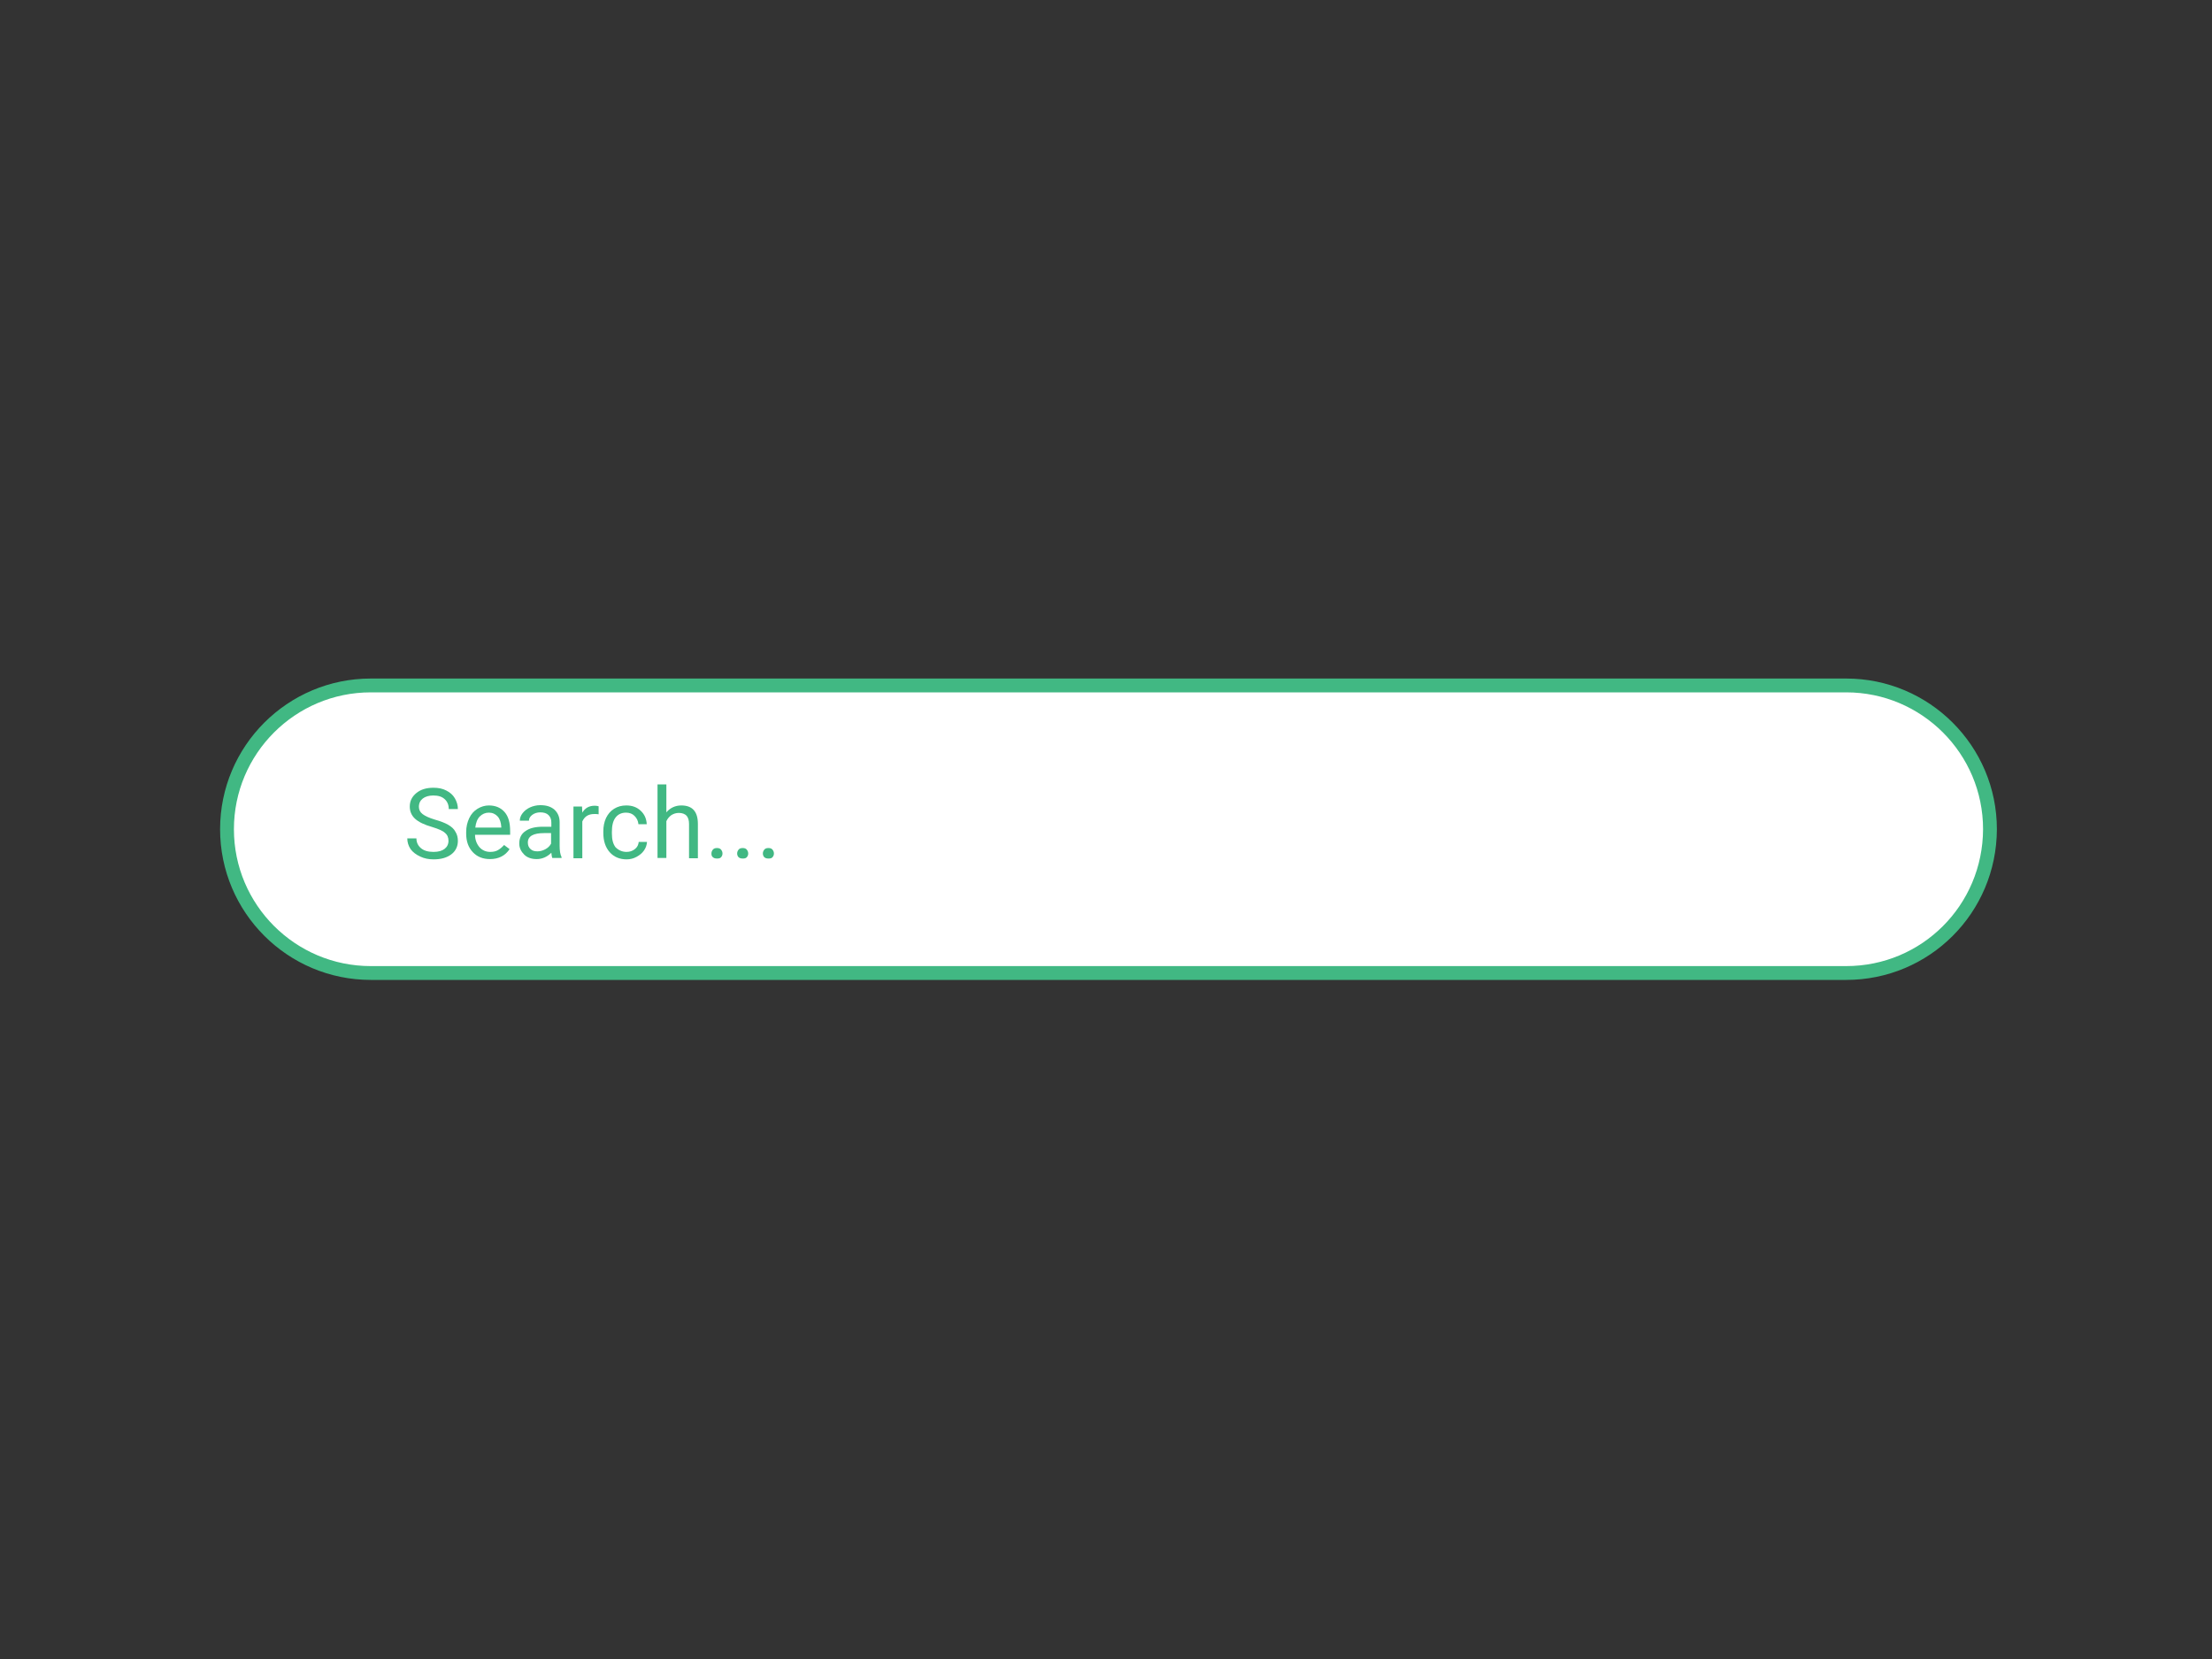 <?xml version="1.0" encoding="utf-8"?><!--Generator: Adobe Illustrator 23.0.1, SVG Export Plug-In . SVG Version: 6.00 Build 0)--><svg version="1.1" id="Calque_1" xmlns="http://www.w3.org/2000/svg" xmlns:xlink="http://www.w3.org/1999/xlink" x="0px" y="0px" viewBox="0 0 800 600" style="enable-background:new 0 0 800 600" xml:space="preserve"><rect x="0" y="0" width="800" height="600" fill="#333333" stroke="none"/><style type="text/css">.st0{fill:#FFFFFF;stroke:#41B883;stroke-width:5;stroke-miterlimit:10;}
	.st1{fill:#41B883;}</style><path class="st0" d="M667.7,351.9H134.1c-28.7,0-52-23.3-52-52l0,0c0-28.7,23.3-52,52-52h533.6c28.7,0,52,23.3,52,52l0,0
	C719.6,328.8,696.4,351.9,667.7,351.9z"/><g><path class="st1" d="M156.3,299.1c-2.8-0.8-4.9-1.8-6.2-3s-1.9-2.7-1.9-4.4c0-2,0.8-3.6,2.4-4.9c1.6-1.3,3.6-1.9,6.2-1.9
		c1.7,0,3.3,0.3,4.6,1c1.4,0.7,2.4,1.6,3.1,2.8s1.1,2.5,1.1,3.9h-3.3c0-1.5-0.5-2.7-1.5-3.6s-2.3-1.3-4.1-1.3
		c-1.6,0-2.9,0.4-3.8,1.1c-0.9,0.7-1.4,1.7-1.4,3c0,1,0.4,1.9,1.3,2.6c0.9,0.7,2.4,1.4,4.4,2c2.1,0.6,3.7,1.2,4.9,1.9
		s2.1,1.5,2.6,2.5c0.6,0.9,0.9,2.1,0.9,3.3c0,2-0.8,3.7-2.4,4.9s-3.7,1.8-6.4,1.8c-1.7,0-3.3-0.3-4.8-1s-2.7-1.6-3.5-2.7
		c-0.8-1.2-1.2-2.5-1.2-3.9h3.3c0,1.5,0.6,2.7,1.7,3.6c1.1,0.9,2.6,1.3,4.5,1.3c1.8,0,3.1-0.4,4-1.1s1.4-1.7,1.4-2.9
		s-0.4-2.2-1.3-2.9C160.2,300.5,158.6,299.8,156.3,299.1z"/><path class="st1" d="M177.2,310.7c-2.5,0-4.6-0.8-6.2-2.5s-2.4-3.9-2.4-6.7v-0.6c0-1.9,0.4-3.5,1.1-5c0.7-1.5,1.7-2.6,3-3.4
		s2.7-1.2,4.1-1.2c2.4,0,4.3,0.8,5.7,2.4s2,3.9,2,6.9v1.3h-12.7c0,1.8,0.6,3.3,1.6,4.5c1,1.1,2.3,1.7,3.9,1.7c1.1,0,2.1-0.2,2.9-0.7
		c0.8-0.5,1.5-1.1,2.1-1.8l2,1.5C182.7,309.5,180.3,310.7,177.2,310.7z M176.8,293.9c-1.3,0-2.4,0.5-3.3,1.4c-0.9,0.9-1.4,2.3-1.6,4
		h9.4v-0.2c-0.1-1.6-0.5-2.9-1.3-3.8C179.2,294.4,178.1,293.9,176.8,293.9z"/><path class="st1" d="M199.8,310.4c-0.2-0.4-0.3-1-0.4-2c-1.5,1.5-3.3,2.3-5.3,2.3c-1.8,0-3.4-0.5-4.5-1.6s-1.8-2.4-1.8-4
		c0-2,0.7-3.5,2.2-4.5c1.5-1.1,3.6-1.6,6.3-1.6h3.1v-1.5c0-1.1-0.3-2-1-2.7s-1.7-1-3-1c-1.1,0-2.1,0.3-2.9,0.9
		c-0.8,0.6-1.2,1.3-1.2,2.1H188c0-0.9,0.3-1.8,1-2.7c0.7-0.9,1.6-1.6,2.7-2.1c1.1-0.5,2.4-0.8,3.7-0.8c2.2,0,3.8,0.5,5.1,1.6
		c1.2,1.1,1.9,2.6,1.9,4.5v8.6c0,1.7,0.2,3.1,0.7,4.1v0.3h-3.3V310.4z M194.4,307.9c1,0,2-0.3,2.9-0.8s1.6-1.2,2-2v-3.8h-2.5
		c-3.9,0-5.9,1.1-5.9,3.4c0,1,0.3,1.8,1,2.4C192.5,307.7,193.4,307.9,194.4,307.9z"/><path class="st1" d="M216.5,294.5c-0.5-0.1-1-0.1-1.6-0.1c-2.1,0-3.5,0.9-4.3,2.7v13.3h-3.2v-18.7h3.1l0.1,2.2
		c1-1.7,2.5-2.5,4.5-2.5c0.6,0,1.1,0.1,1.4,0.2V294.5z"/><path class="st1" d="M226.6,308.1c1.1,0,2.1-0.3,3-1s1.3-1.6,1.4-2.6h3c-0.1,1.1-0.4,2.1-1.1,3.1c-0.7,1-1.6,1.7-2.7,2.3
		c-1.1,0.6-2.3,0.9-3.6,0.9c-2.5,0-4.6-0.9-6.1-2.6s-2.3-4-2.3-7v-0.5c0-1.8,0.3-3.4,1-4.9c0.7-1.4,1.6-2.5,2.9-3.3s2.7-1.2,4.4-1.2
		c2.1,0,3.8,0.6,5.2,1.9s2.1,2.9,2.2,4.9h-3c-0.1-1.2-0.6-2.2-1.4-3c-0.8-0.8-1.8-1.2-3.1-1.2c-1.6,0-2.9,0.6-3.8,1.8
		c-0.9,1.2-1.3,2.9-1.3,5.1v0.6c0,2.2,0.4,3.8,1.3,5C223.7,307.5,225,308.1,226.6,308.1z"/><path class="st1" d="M240.9,293.9c1.4-1.7,3.3-2.6,5.5-2.6c4,0,6,2.2,6,6.7v12.4h-3.2V298c0-1.3-0.3-2.3-0.9-3
		c-0.6-0.6-1.5-1-2.8-1c-1,0-1.9,0.3-2.7,0.8c-0.8,0.6-1.4,1.3-1.8,2.2v13.3h-3.2v-26.6h3.2v10.2H240.9z"/><path class="st1" d="M257.3,308.7c0-0.6,0.2-1,0.5-1.4s0.8-0.6,1.5-0.6s1.2,0.2,1.5,0.6s0.5,0.8,0.5,1.4c0,0.5-0.2,1-0.5,1.3
		c-0.3,0.4-0.8,0.5-1.5,0.5s-1.2-0.2-1.5-0.5C257.4,309.7,257.3,309.2,257.3,308.7z"/><path class="st1" d="M266.6,308.7c0-0.6,0.2-1,0.5-1.4s0.8-0.6,1.5-0.6s1.2,0.2,1.5,0.6s0.5,0.8,0.5,1.4c0,0.5-0.2,1-0.5,1.3
		c-0.3,0.4-0.8,0.5-1.5,0.5s-1.2-0.2-1.5-0.5C266.8,309.7,266.6,309.2,266.6,308.7z"/><path class="st1" d="M275.9,308.7c0-0.6,0.2-1,0.5-1.4s0.8-0.6,1.5-0.6s1.2,0.2,1.5,0.6s0.5,0.8,0.5,1.4c0,0.5-0.2,1-0.5,1.3
		c-0.3,0.4-0.8,0.5-1.5,0.5s-1.2-0.2-1.5-0.5S275.9,309.2,275.9,308.7z"/></g></svg>